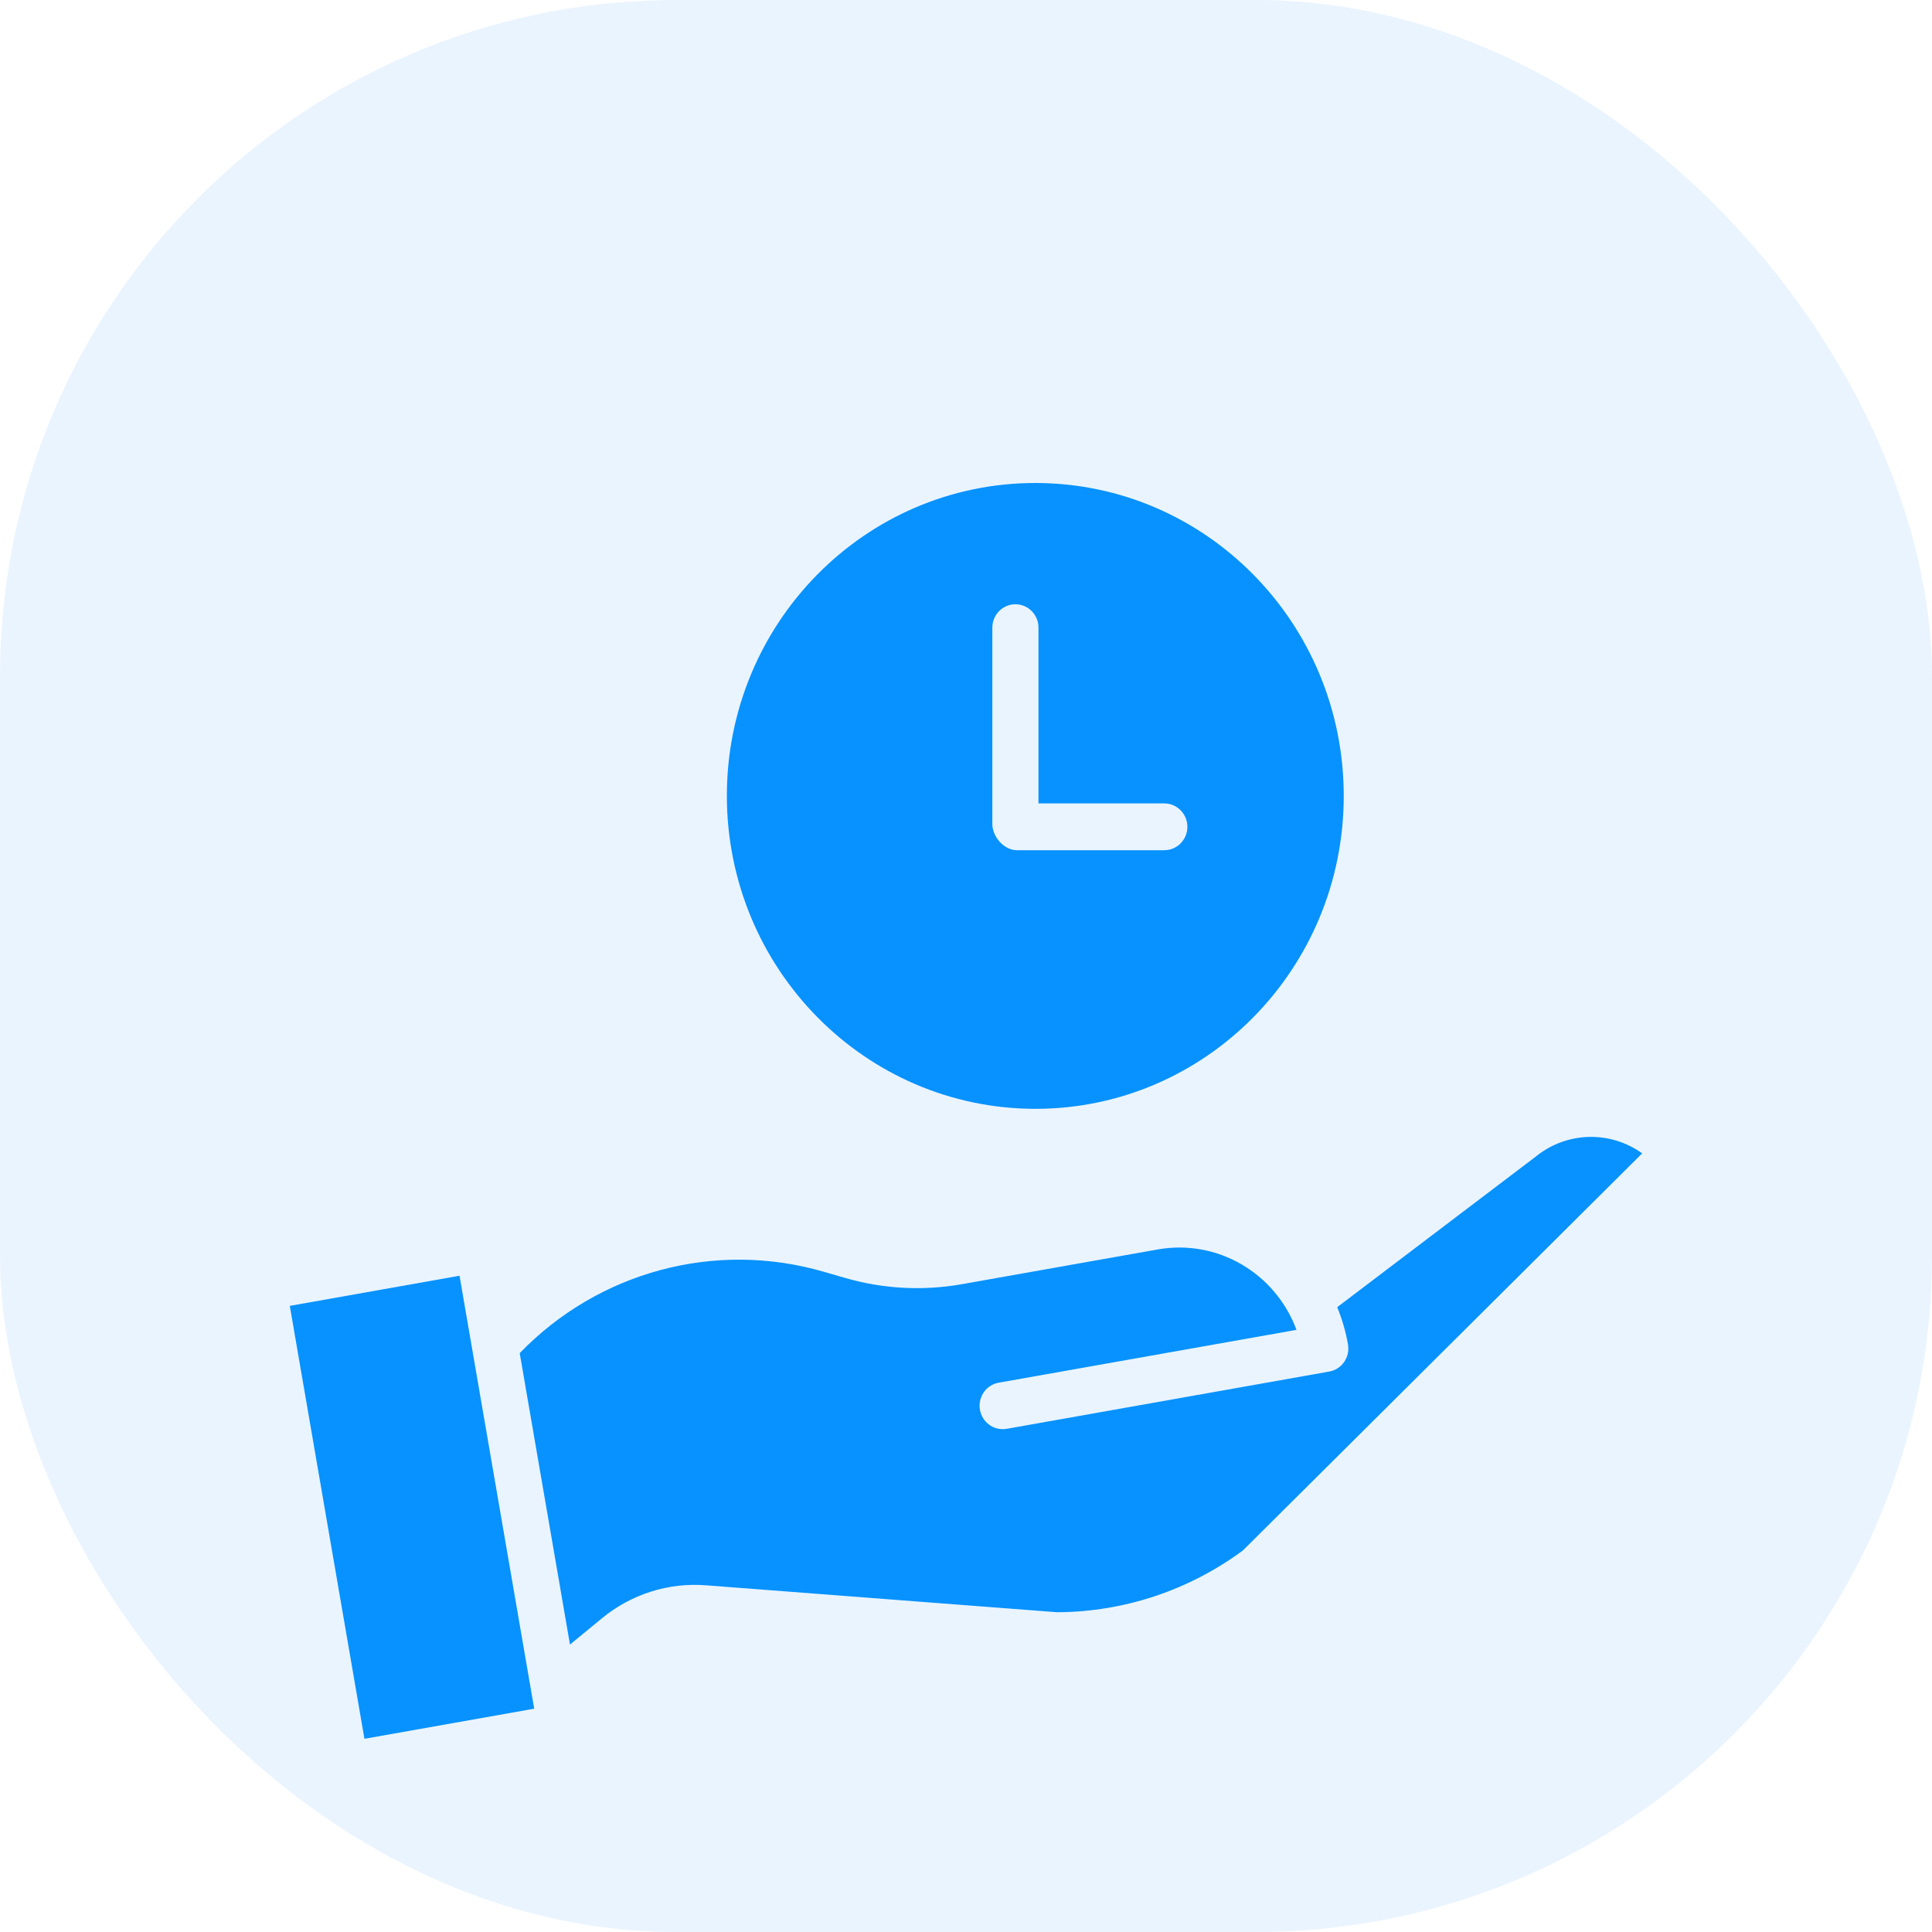 <svg width="60" height="60" viewBox="0 0 60 60" fill="none" xmlns="http://www.w3.org/2000/svg">
<g id="icon-earth">
<g clip-path="url(#clip0_6782_695)">
<rect width="60" height="60" rx="21" fill="#EAF4FF"/>
<g id="Vector" filter="url(#filter0_d_6782_695)">
<path d="M9 36.555L14.271 35.619L16.59 49.065L11.318 50L9 36.555Z" fill="#0792FF"/>
<path d="M18.679 46.27C19.596 45.507 20.77 45.136 21.952 45.235L32.824 46.069H32.859C34.922 46.055 36.93 45.384 38.598 44.152L51 31.819C50.007 31.107 48.671 31.141 47.715 31.902L47.701 31.914L41.528 36.596C41.682 36.969 41.794 37.357 41.863 37.754C41.931 38.149 41.671 38.526 41.281 38.595L31.265 40.373C31.223 40.38 31.182 40.383 31.14 40.383C30.768 40.384 30.457 40.095 30.425 39.719C30.393 39.342 30.65 39.004 31.018 38.94L40.264 37.3C39.605 35.526 37.798 34.477 35.958 34.802L29.864 35.883C28.666 36.094 27.435 36.029 26.265 35.693L25.583 35.496C22.217 34.516 18.592 35.486 16.14 38.023L17.701 47.073L18.679 46.27Z" fill="#0792FF"/>
<path d="M32.152 30.436C37.443 30.436 41.731 26.086 41.731 20.718C41.731 15.351 37.443 11 32.152 11C26.862 11 22.573 15.351 22.573 20.718C22.579 26.083 26.864 30.431 32.152 30.436ZM30.818 15.492C30.818 15.091 31.139 14.766 31.534 14.766C31.93 14.766 32.251 15.091 32.251 15.492V20.951H36.159C36.554 20.951 36.875 21.277 36.875 21.678C36.875 22.079 36.554 22.404 36.159 22.404H31.58C31.184 22.404 30.818 21.991 30.818 21.589V15.492Z" fill="#0792FF"/>
</g>
</g>
</g>
<defs>
<filter id="filter0_d_6782_695" x="1" y="7" width="58" height="55" filterUnits="userSpaceOnUse" color-interpolation-filters="sRGB">
<feFlood flood-opacity="0" result="BackgroundImageFix"/>
<feColorMatrix in="SourceAlpha" type="matrix" values="0 0 0 0 0 0 0 0 0 0 0 0 0 0 0 0 0 0 127 0" result="hardAlpha"/>
<feOffset dy="4"/>
<feGaussianBlur stdDeviation="4"/>
<feComposite in2="hardAlpha" operator="out"/>
<feColorMatrix type="matrix" values="0 0 0 0 0.027 0 0 0 0 0.573 0 0 0 0 1 0 0 0 0.25 0"/>
<feBlend mode="normal" in2="BackgroundImageFix" result="effect1_dropShadow_6782_695"/>
<feBlend mode="normal" in="SourceGraphic" in2="effect1_dropShadow_6782_695" result="shape"/>
</filter>
<clipPath id="clip0_6782_695">
<rect width="60" height="60" rx="21" fill="white"/>
</clipPath>
</defs>
</svg>
